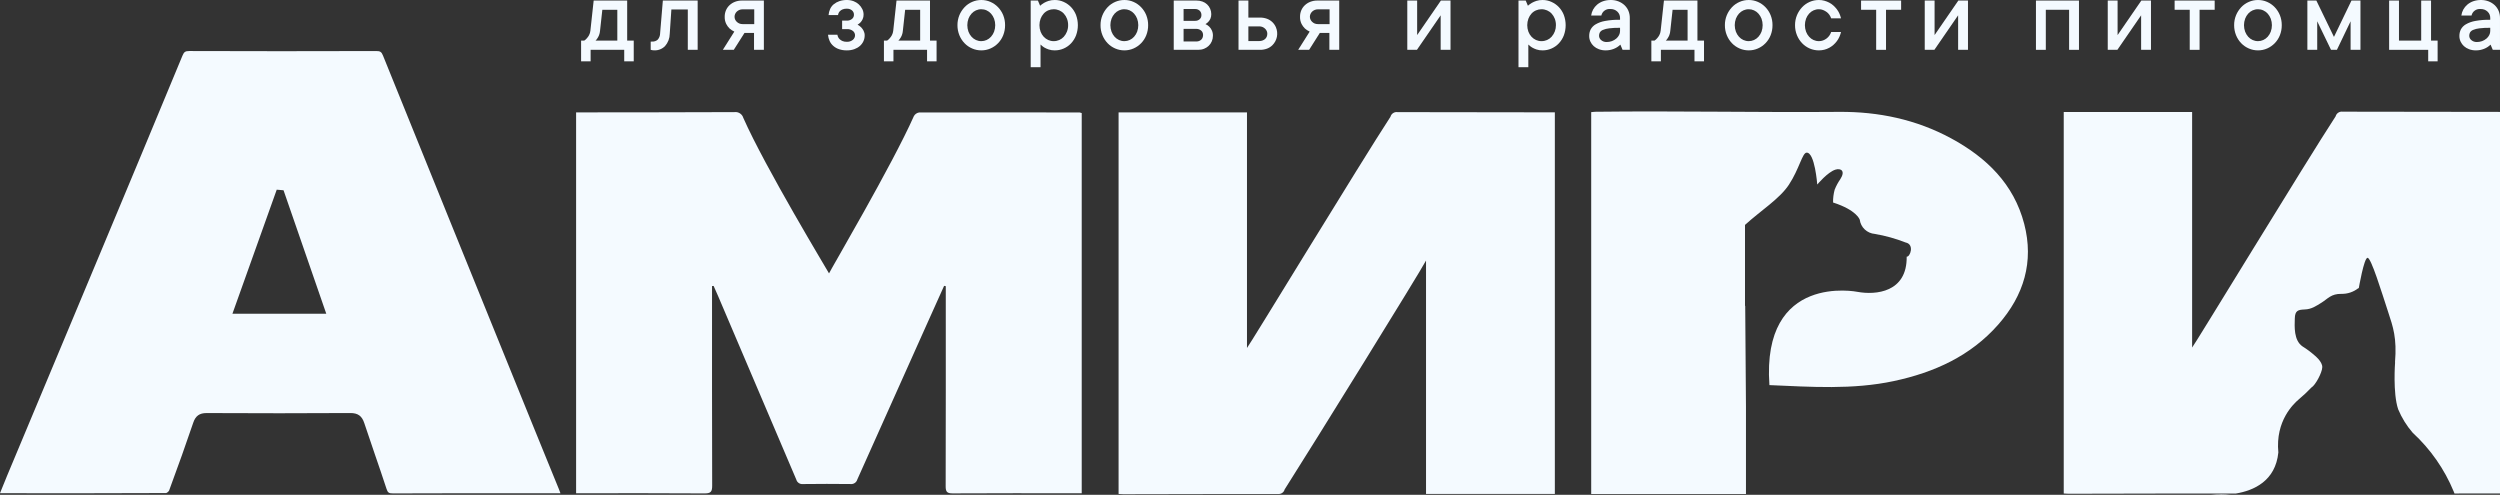 <svg width="192" height="38" viewBox="0 0 192 38" fill="none" xmlns="http://www.w3.org/2000/svg">
<rect x="0" y="0" width="192" height="38" fill="#333333" stroke="none"/>
<g clip-path="url(#clip0_196_832)">
<path d="M44.628 4.711V3.118H44.872C44.952 3.066 45.023 3.002 45.082 2.927C45.144 2.857 45.198 2.78 45.242 2.697C45.296 2.592 45.33 2.478 45.342 2.36L45.594 0.042H48.167V3.118H48.671V4.711H47.94V3.827H45.359V4.711H44.628ZM47.41 3.118V0.751H46.259L46.083 2.36C46.075 2.477 46.049 2.592 46.007 2.702C45.975 2.781 45.936 2.856 45.889 2.927C45.849 2.998 45.798 3.063 45.737 3.118L47.41 3.118Z" fill="#F4FAFF"/>
<path d="M49.974 3.827V3.193H50.075C50.156 3.199 50.237 3.188 50.313 3.162C50.39 3.135 50.46 3.094 50.52 3.039C50.633 2.905 50.696 2.735 50.697 2.56L50.907 0.042H53.58V3.827H52.823V0.726H51.562L51.436 2.601C51.432 2.947 51.304 3.279 51.075 3.539C50.967 3.649 50.837 3.735 50.694 3.791C50.551 3.848 50.397 3.874 50.243 3.868C50.152 3.867 50.061 3.853 49.974 3.827Z" fill="#F4FAFF"/>
<path d="M55.514 3.827L56.396 2.427C56.263 2.366 56.139 2.286 56.03 2.189C55.926 2.087 55.839 1.968 55.774 1.839C55.69 1.666 55.65 1.476 55.657 1.284C55.655 1.116 55.688 0.948 55.753 0.793C55.816 0.645 55.909 0.511 56.026 0.401C56.148 0.287 56.291 0.198 56.447 0.138C56.621 0.072 56.806 0.039 56.993 0.042H58.665V3.827H57.909V2.527H57.178L56.354 3.827L55.514 3.827ZM57.926 1.851V0.717H57.026C56.943 0.716 56.86 0.732 56.783 0.764C56.711 0.793 56.646 0.835 56.589 0.888C56.534 0.94 56.49 1.003 56.459 1.072C56.429 1.139 56.413 1.211 56.413 1.284C56.412 1.359 56.428 1.433 56.459 1.501C56.49 1.569 56.535 1.63 56.589 1.68C56.646 1.734 56.711 1.776 56.783 1.806C56.86 1.837 56.943 1.852 57.026 1.851L57.926 1.851Z" fill="#F4FAFF"/>
<path d="M64.314 2.668C64.329 2.801 64.392 2.924 64.49 3.014C64.553 3.072 64.626 3.118 64.704 3.152C64.807 3.194 64.918 3.214 65.028 3.21C65.199 3.221 65.367 3.167 65.499 3.06C65.551 3.017 65.593 2.964 65.622 2.903C65.652 2.843 65.667 2.777 65.667 2.71C65.667 2.645 65.652 2.582 65.623 2.524C65.595 2.467 65.554 2.416 65.503 2.376C65.368 2.273 65.199 2.223 65.028 2.235H64.675V1.584H65.028C65.174 1.592 65.318 1.546 65.432 1.455C65.48 1.417 65.518 1.367 65.545 1.312C65.571 1.256 65.584 1.195 65.583 1.134C65.585 1.07 65.573 1.007 65.546 0.948C65.52 0.89 65.481 0.838 65.432 0.796C65.318 0.706 65.174 0.66 65.028 0.667C64.924 0.664 64.82 0.681 64.722 0.717C64.647 0.746 64.579 0.789 64.52 0.842C64.47 0.888 64.43 0.943 64.402 1.005C64.38 1.054 64.364 1.106 64.356 1.159H63.633C63.647 0.996 63.688 0.837 63.755 0.688C63.818 0.548 63.913 0.424 64.032 0.326C64.161 0.221 64.308 0.14 64.465 0.088C64.65 0.027 64.843 -0.003 65.037 0C65.215 -0.002 65.391 0.029 65.558 0.092C65.851 0.202 66.09 0.42 66.226 0.7C66.29 0.83 66.323 0.973 66.323 1.118C66.326 1.24 66.302 1.361 66.251 1.472C66.211 1.558 66.159 1.638 66.096 1.71C66.028 1.783 65.949 1.845 65.861 1.893C65.962 1.949 66.056 2.019 66.138 2.101C66.212 2.178 66.275 2.265 66.323 2.36C66.381 2.474 66.41 2.599 66.407 2.727C66.407 2.879 66.374 3.03 66.31 3.168C66.246 3.307 66.153 3.431 66.037 3.531C65.911 3.639 65.766 3.722 65.609 3.777C65.425 3.841 65.231 3.872 65.037 3.869C64.837 3.872 64.638 3.842 64.448 3.781C64.284 3.729 64.133 3.643 64.003 3.531C63.882 3.426 63.785 3.297 63.717 3.152C63.648 2.999 63.605 2.835 63.591 2.668L64.314 2.668Z" fill="#F4FAFF"/>
<path d="M67.886 4.711V3.118H68.13C68.21 3.066 68.281 3.002 68.34 2.927C68.402 2.857 68.456 2.78 68.5 2.697C68.554 2.592 68.588 2.478 68.6 2.36L68.853 0.042H71.424V3.118H71.929V4.711H71.198V3.827H68.617V4.711H67.886ZM70.668 3.118V0.751H69.516L69.34 2.36C69.332 2.477 69.307 2.592 69.264 2.702C69.233 2.781 69.194 2.856 69.147 2.927C69.107 2.998 69.056 3.063 68.995 3.118L70.668 3.118Z" fill="#F4FAFF"/>
<path d="M74.66 3.723C74.44 3.628 74.241 3.491 74.076 3.318C73.906 3.141 73.772 2.933 73.68 2.706C73.581 2.461 73.531 2.199 73.533 1.934C73.531 1.672 73.581 1.411 73.68 1.167C73.774 0.941 73.908 0.734 74.076 0.555C74.24 0.38 74.439 0.241 74.66 0.146C74.882 0.049 75.123 -0.001 75.366 1.23929e-05C75.608 -0.001 75.847 0.049 76.068 0.146C76.288 0.243 76.486 0.382 76.652 0.555C76.821 0.732 76.955 0.94 77.047 1.167C77.144 1.411 77.193 1.672 77.19 1.934C77.192 2.198 77.144 2.46 77.047 2.706C76.957 2.934 76.823 3.142 76.652 3.318C76.486 3.49 76.287 3.627 76.068 3.723C75.847 3.82 75.608 3.87 75.366 3.869C75.123 3.87 74.882 3.82 74.66 3.723ZM75.769 3.073C75.899 3.014 76.015 2.929 76.11 2.823C76.211 2.708 76.291 2.577 76.345 2.435C76.463 2.111 76.463 1.758 76.345 1.434C76.291 1.292 76.211 1.161 76.11 1.046C76.015 0.94 75.899 0.855 75.769 0.796C75.643 0.738 75.505 0.709 75.366 0.709C75.224 0.708 75.083 0.738 74.954 0.796C74.825 0.855 74.709 0.94 74.614 1.046C74.512 1.16 74.432 1.292 74.378 1.434C74.261 1.758 74.261 2.111 74.378 2.435C74.432 2.577 74.512 2.709 74.614 2.823C74.709 2.929 74.825 3.014 74.954 3.073C75.083 3.131 75.224 3.161 75.366 3.16C75.505 3.16 75.643 3.13 75.769 3.073Z" fill="#F4FAFF"/>
<path d="M79.157 5.161V0.042H79.712L79.88 0.442C79.97 0.36 80.069 0.287 80.174 0.225C80.285 0.163 80.402 0.111 80.523 0.071C80.679 0.021 80.842 -0.003 81.006 0C81.243 -0.001 81.476 0.049 81.691 0.146C81.905 0.242 82.097 0.378 82.259 0.547C82.425 0.723 82.555 0.93 82.641 1.155C82.826 1.659 82.826 2.211 82.641 2.715C82.555 2.941 82.425 3.149 82.259 3.327C82.099 3.497 81.906 3.634 81.691 3.727C81.476 3.822 81.242 3.87 81.006 3.869C80.847 3.872 80.688 3.848 80.536 3.798C80.417 3.758 80.303 3.707 80.195 3.644C80.093 3.58 79.998 3.505 79.913 3.419V5.161L79.157 5.161ZM81.351 3.073C81.484 3.015 81.603 2.93 81.7 2.823C81.802 2.708 81.883 2.577 81.939 2.435C82.003 2.276 82.034 2.106 82.032 1.935C82.034 1.764 82.004 1.594 81.943 1.435C81.889 1.292 81.808 1.16 81.704 1.047C81.605 0.939 81.484 0.854 81.349 0.796C81.215 0.738 81.069 0.708 80.922 0.709C80.778 0.709 80.635 0.739 80.502 0.797C80.369 0.854 80.25 0.939 80.153 1.047C80.052 1.161 79.972 1.292 79.918 1.435C79.8 1.758 79.8 2.112 79.918 2.435C79.972 2.578 80.053 2.71 80.157 2.823C80.255 2.929 80.374 3.014 80.506 3.073C80.637 3.131 80.779 3.161 80.922 3.16C81.07 3.161 81.216 3.131 81.351 3.073Z" fill="#F4FAFF"/>
<path d="M85.647 3.723C85.427 3.628 85.228 3.491 85.063 3.318C84.894 3.141 84.76 2.933 84.668 2.706C84.568 2.461 84.518 2.199 84.521 1.934C84.518 1.672 84.568 1.411 84.668 1.167C84.761 0.941 84.895 0.734 85.063 0.555C85.227 0.38 85.426 0.241 85.647 0.146C85.87 0.049 86.11 -0.001 86.353 1.23929e-05C86.595 -0.001 86.834 0.049 87.055 0.146C87.275 0.243 87.474 0.382 87.639 0.555C87.809 0.732 87.943 0.94 88.034 1.167C88.131 1.411 88.18 1.672 88.177 1.934C88.18 2.198 88.131 2.46 88.034 2.706C87.944 2.934 87.81 3.142 87.639 3.318C87.473 3.49 87.275 3.627 87.055 3.723C86.834 3.82 86.595 3.87 86.353 3.869C86.11 3.87 85.87 3.82 85.647 3.723ZM86.757 3.073C86.886 3.014 87.002 2.929 87.097 2.823C87.199 2.708 87.278 2.577 87.332 2.435C87.45 2.111 87.45 1.758 87.332 1.434C87.278 1.292 87.198 1.161 87.097 1.046C87.002 0.94 86.886 0.855 86.757 0.796C86.63 0.738 86.492 0.709 86.353 0.709C86.211 0.708 86.071 0.738 85.942 0.796C85.812 0.855 85.696 0.94 85.601 1.046C85.499 1.16 85.42 1.292 85.366 1.434C85.248 1.758 85.248 2.111 85.366 2.435C85.42 2.577 85.499 2.709 85.601 2.823C85.696 2.929 85.812 3.014 85.942 3.073C86.071 3.131 86.211 3.161 86.353 3.16C86.492 3.16 86.63 3.13 86.757 3.073Z" fill="#F4FAFF"/>
<path d="M90.143 3.827V0.042H91.891C92.049 0.04 92.205 0.067 92.353 0.121C92.485 0.168 92.605 0.242 92.706 0.337C92.807 0.433 92.888 0.548 92.942 0.676C92.998 0.805 93.026 0.944 93.026 1.084C93.029 1.206 93.006 1.327 92.959 1.439C92.879 1.612 92.746 1.756 92.58 1.851C92.794 1.944 92.967 2.112 93.064 2.323C93.126 2.454 93.157 2.598 93.152 2.744C93.153 2.889 93.124 3.034 93.068 3.169C93.014 3.299 92.934 3.416 92.832 3.514C92.73 3.613 92.609 3.691 92.475 3.744C92.33 3.801 92.174 3.829 92.017 3.827L90.143 3.827ZM90.899 1.601H91.773C91.906 1.608 92.036 1.563 92.135 1.476C92.179 1.436 92.213 1.387 92.237 1.332C92.26 1.278 92.271 1.219 92.269 1.16C92.272 1.097 92.261 1.035 92.238 0.976C92.215 0.918 92.18 0.865 92.135 0.821C92.086 0.777 92.029 0.743 91.967 0.721C91.905 0.699 91.839 0.689 91.773 0.692H90.899V1.601ZM90.899 3.185H91.9C91.966 3.185 92.031 3.173 92.093 3.148C92.153 3.123 92.209 3.088 92.257 3.044C92.305 2.999 92.341 2.943 92.362 2.881C92.384 2.818 92.395 2.752 92.396 2.685C92.395 2.624 92.384 2.563 92.362 2.506C92.34 2.448 92.303 2.396 92.257 2.356C92.208 2.313 92.153 2.28 92.093 2.256C92.031 2.231 91.966 2.218 91.9 2.218H90.899V3.185Z" fill="#F4FAFF"/>
<path d="M95.118 3.827V0.042H95.875V1.351H96.766C96.951 1.348 97.135 1.379 97.308 1.442C97.46 1.499 97.599 1.586 97.716 1.698C97.833 1.81 97.926 1.944 97.989 2.093C98.088 2.323 98.115 2.578 98.067 2.824C98.019 3.07 97.898 3.296 97.72 3.473C97.603 3.588 97.462 3.677 97.308 3.735C97.135 3.799 96.951 3.83 96.766 3.827L95.118 3.827ZM95.875 3.152H96.724C96.806 3.152 96.887 3.138 96.963 3.11C97.036 3.084 97.103 3.044 97.161 2.994C97.216 2.944 97.259 2.883 97.287 2.814C97.316 2.741 97.33 2.663 97.329 2.585C97.329 2.513 97.313 2.442 97.283 2.376C97.251 2.309 97.207 2.248 97.152 2.197C97.096 2.144 97.031 2.102 96.959 2.072C96.882 2.041 96.799 2.025 96.716 2.026H95.875L95.875 3.152Z" fill="#F4FAFF"/>
<path d="M99.7 3.827L100.583 2.427C100.449 2.366 100.326 2.286 100.217 2.189C100.113 2.087 100.026 1.968 99.96 1.839C99.876 1.666 99.836 1.476 99.843 1.284C99.841 1.116 99.874 0.948 99.939 0.793C100.002 0.645 100.095 0.511 100.213 0.401C100.334 0.287 100.477 0.198 100.633 0.138C100.807 0.072 100.993 0.039 101.179 0.042H102.852V3.827H102.096V2.527H101.364L100.54 3.827L99.7 3.827ZM102.112 1.851V0.717H101.213C101.129 0.716 101.046 0.732 100.969 0.764C100.898 0.793 100.832 0.835 100.776 0.888C100.721 0.94 100.676 1.003 100.645 1.072C100.615 1.139 100.6 1.211 100.599 1.284C100.599 1.359 100.614 1.433 100.645 1.501C100.677 1.569 100.721 1.63 100.776 1.68C100.832 1.734 100.898 1.776 100.969 1.806C101.047 1.837 101.13 1.852 101.213 1.851L102.112 1.851Z" fill="#F4FAFF"/>
<path d="M108.08 3.827V0.042H108.837V2.693L110.661 0.042H111.4V3.827H110.643V1.176L108.82 3.827H108.08Z" fill="#F4FAFF"/>
<path d="M116.62 5.161V0.042H117.175L117.343 0.442C117.433 0.36 117.532 0.287 117.637 0.225C117.748 0.163 117.865 0.111 117.986 0.071C118.142 0.021 118.305 -0.003 118.469 0C118.706 -0.001 118.939 0.049 119.154 0.146C119.368 0.242 119.56 0.378 119.722 0.547C119.888 0.723 120.018 0.93 120.104 1.155C120.289 1.659 120.289 2.211 120.104 2.715C120.018 2.941 119.888 3.149 119.722 3.327C119.562 3.497 119.369 3.634 119.154 3.727C118.939 3.822 118.705 3.87 118.469 3.869C118.309 3.872 118.15 3.848 117.999 3.798C117.88 3.758 117.766 3.707 117.658 3.644C117.555 3.58 117.461 3.505 117.376 3.419V5.161L116.62 5.161ZM118.814 3.073C118.947 3.015 119.066 2.93 119.163 2.823C119.38 2.578 119.499 2.261 119.495 1.935C119.497 1.764 119.467 1.594 119.406 1.435C119.352 1.292 119.271 1.16 119.167 1.047C119.068 0.939 118.947 0.854 118.812 0.796C118.677 0.738 118.532 0.708 118.385 0.709C118.241 0.709 118.097 0.739 117.965 0.797C117.832 0.854 117.713 0.939 117.616 1.047C117.515 1.161 117.435 1.292 117.381 1.435C117.263 1.758 117.263 2.112 117.381 2.435C117.435 2.578 117.516 2.71 117.62 2.823C117.718 2.929 117.837 3.014 117.969 3.073C118.1 3.131 118.242 3.161 118.385 3.16C118.533 3.161 118.679 3.131 118.814 3.073Z" fill="#F4FAFF"/>
<path d="M124.613 3.827L124.445 3.427C124.302 3.568 124.13 3.679 123.941 3.752C123.746 3.83 123.538 3.869 123.327 3.869C123.147 3.872 122.968 3.842 122.798 3.781C122.651 3.729 122.515 3.648 122.399 3.544C122.291 3.445 122.203 3.326 122.142 3.194C122.08 3.058 122.049 2.91 122.05 2.76C122.048 2.587 122.086 2.416 122.163 2.26C122.252 2.096 122.384 1.961 122.546 1.868C122.769 1.741 123.012 1.653 123.265 1.61C123.638 1.542 124.016 1.512 124.395 1.518H124.42V1.385C124.422 1.293 124.405 1.202 124.369 1.117C124.334 1.032 124.281 0.956 124.214 0.893C124.143 0.825 124.06 0.773 123.968 0.739C123.876 0.704 123.779 0.689 123.681 0.692C123.523 0.676 123.364 0.718 123.235 0.81C123.106 0.902 123.016 1.038 122.983 1.192H122.201C122.222 1.03 122.274 0.874 122.352 0.73C122.431 0.588 122.535 0.461 122.659 0.355C122.794 0.242 122.947 0.154 123.113 0.096C123.306 0.03 123.51 -0.003 123.714 0C123.916 -0.002 124.115 0.035 124.303 0.109C124.474 0.176 124.631 0.275 124.765 0.4C124.894 0.523 124.995 0.671 125.064 0.834C125.134 1.006 125.17 1.19 125.168 1.376V3.827L124.613 3.827ZM124.42 2.135H124.395C124.123 2.131 123.85 2.145 123.579 2.177C123.413 2.194 123.25 2.236 123.096 2.301C123 2.341 122.919 2.41 122.865 2.497C122.825 2.576 122.805 2.663 122.807 2.752C122.808 2.815 122.823 2.878 122.852 2.934C122.88 2.991 122.921 3.042 122.97 3.081C123.088 3.182 123.24 3.234 123.395 3.227C123.666 3.229 123.928 3.135 124.134 2.96C124.221 2.886 124.293 2.795 124.345 2.693C124.395 2.595 124.421 2.487 124.42 2.377V2.135Z" fill="#F4FAFF"/>
<path d="M126.824 4.711V3.118H127.068C127.148 3.066 127.219 3.002 127.278 2.927C127.34 2.857 127.394 2.78 127.438 2.697C127.493 2.592 127.527 2.478 127.539 2.36L127.791 0.042H130.363V3.118H130.868V4.711H130.136V3.827H127.556V4.711H126.824ZM129.607 3.118V0.751H128.455L128.279 2.36C128.271 2.477 128.245 2.592 128.203 2.702C128.172 2.781 128.132 2.856 128.085 2.927C128.045 2.998 127.994 3.063 127.934 3.118L129.607 3.118Z" fill="#F4FAFF"/>
<path d="M133.598 3.723C133.378 3.628 133.179 3.491 133.014 3.318C132.845 3.141 132.711 2.933 132.619 2.706C132.519 2.461 132.469 2.199 132.472 1.934C132.469 1.672 132.519 1.411 132.619 1.167C132.712 0.941 132.846 0.734 133.014 0.555C133.179 0.38 133.377 0.241 133.598 0.146C133.821 0.049 134.061 -0.001 134.304 1.23929e-05C134.546 -0.001 134.785 0.049 135.006 0.146C135.226 0.243 135.425 0.382 135.59 0.555C135.76 0.732 135.894 0.94 135.985 1.167C136.083 1.411 136.131 1.672 136.128 1.934C136.131 2.198 136.082 2.46 135.985 2.706C135.895 2.934 135.761 3.142 135.59 3.318C135.424 3.49 135.226 3.627 135.006 3.723C134.785 3.82 134.546 3.87 134.304 3.869C134.061 3.87 133.821 3.82 133.598 3.723ZM134.708 3.073C134.838 3.014 134.954 2.928 135.048 2.823C135.15 2.708 135.23 2.577 135.284 2.435C135.401 2.111 135.401 1.758 135.284 1.434C135.229 1.292 135.15 1.161 135.048 1.046C134.954 0.94 134.838 0.855 134.708 0.796C134.581 0.738 134.444 0.709 134.304 0.709C134.162 0.708 134.022 0.738 133.893 0.796C133.763 0.855 133.647 0.94 133.552 1.046C133.451 1.16 133.371 1.292 133.317 1.434C133.199 1.758 133.199 2.111 133.317 2.435C133.371 2.577 133.451 2.709 133.552 2.823C133.647 2.928 133.763 3.014 133.893 3.073C134.022 3.131 134.162 3.161 134.304 3.16C134.444 3.16 134.581 3.13 134.708 3.073Z" fill="#F4FAFF"/>
<path d="M138.982 3.723C138.763 3.628 138.566 3.49 138.402 3.318C138.233 3.141 138.099 2.933 138.007 2.706C137.907 2.461 137.857 2.199 137.859 1.934C137.857 1.672 137.907 1.411 138.007 1.167C138.1 0.941 138.234 0.734 138.402 0.555C138.565 0.381 138.763 0.242 138.982 0.146C139.206 0.048 139.448 -0.001 139.692 3.17994e-05C139.833 -0.001 139.973 0.018 140.108 0.055C140.238 0.09 140.363 0.139 140.482 0.2C140.599 0.261 140.708 0.337 140.806 0.425C140.902 0.513 140.991 0.609 141.071 0.713C141.149 0.816 141.215 0.928 141.268 1.046C141.32 1.163 141.361 1.285 141.39 1.409H140.633C140.601 1.311 140.554 1.219 140.495 1.134C140.436 1.051 140.364 0.977 140.281 0.917C140.196 0.856 140.104 0.806 140.007 0.767C139.907 0.728 139.8 0.708 139.692 0.709C139.55 0.708 139.41 0.738 139.28 0.796C139.151 0.855 139.035 0.94 138.94 1.046C138.838 1.16 138.759 1.292 138.705 1.434C138.587 1.758 138.587 2.111 138.705 2.435C138.759 2.577 138.838 2.709 138.94 2.823C139.035 2.929 139.151 3.014 139.28 3.073C139.41 3.131 139.55 3.161 139.692 3.16C139.799 3.161 139.906 3.143 140.007 3.106C140.106 3.07 140.198 3.019 140.281 2.956C140.363 2.894 140.435 2.819 140.495 2.735C140.554 2.65 140.601 2.558 140.633 2.46H141.39C141.361 2.584 141.32 2.706 141.268 2.823C141.215 2.942 141.149 3.055 141.071 3.16C140.993 3.265 140.904 3.361 140.806 3.448C140.707 3.535 140.598 3.61 140.482 3.673C140.363 3.737 140.236 3.786 140.104 3.819C139.969 3.852 139.831 3.869 139.692 3.869C139.448 3.87 139.206 3.821 138.982 3.723Z" fill="#F4FAFF"/>
<path d="M144.09 3.827V0.751H142.93V0.042H146.006V0.751H144.846V3.827H144.09Z" fill="#F4FAFF"/>
<path d="M147.82 3.827V0.042H148.576V2.693L150.401 0.042H151.141V3.827H150.384V1.176L148.56 3.827H147.82Z" fill="#F4FAFF"/>
<path d="M156.361 3.827V0.042H159.665V3.827H158.908V0.751H157.118V3.827H156.361Z" fill="#F4FAFF"/>
<path d="M161.875 3.827V0.042H162.631V2.693L164.455 0.042H165.195V3.827H164.438V1.176L162.614 3.827H161.875Z" fill="#F4FAFF"/>
<path d="M168.171 3.827V0.751H167.011V0.042H170.087V0.751H168.927V3.827H168.171Z" fill="#F4FAFF"/>
<path d="M172.709 3.723C172.488 3.628 172.29 3.491 172.124 3.318C171.955 3.141 171.821 2.933 171.729 2.706C171.63 2.461 171.58 2.199 171.582 1.934C171.579 1.672 171.629 1.411 171.729 1.167C171.823 0.941 171.957 0.734 172.124 0.555C172.289 0.38 172.488 0.241 172.709 0.146C172.931 0.049 173.172 -0.001 173.415 1.23929e-05C173.656 -0.001 173.896 0.049 174.117 0.146C174.337 0.243 174.535 0.382 174.701 0.555C174.87 0.732 175.004 0.94 175.096 1.167C175.193 1.411 175.241 1.672 175.239 1.934C175.241 2.198 175.193 2.46 175.096 2.706C175.006 2.934 174.872 3.142 174.701 3.318C174.534 3.49 174.336 3.627 174.117 3.723C173.896 3.82 173.656 3.87 173.415 3.869C173.172 3.87 172.931 3.82 172.709 3.723ZM173.818 3.073C173.948 3.014 174.064 2.928 174.159 2.823C174.26 2.708 174.34 2.577 174.394 2.435C174.512 2.111 174.512 1.758 174.394 1.434C174.34 1.292 174.26 1.161 174.159 1.046C174.064 0.94 173.948 0.855 173.818 0.796C173.692 0.738 173.554 0.709 173.415 0.709C173.273 0.708 173.132 0.738 173.003 0.796C172.873 0.855 172.757 0.94 172.662 1.046C172.561 1.161 172.481 1.292 172.427 1.434C172.309 1.758 172.309 2.111 172.427 2.435C172.481 2.577 172.561 2.708 172.662 2.823C172.757 2.929 172.873 3.014 173.003 3.073C173.132 3.131 173.273 3.161 173.415 3.16C173.554 3.16 173.692 3.13 173.818 3.073Z" fill="#F4FAFF"/>
<path d="M177.206 3.827V0.042H177.896L179.248 2.835L180.593 0.042H181.283V3.827H180.526V1.635L179.475 3.827H179.022L177.962 1.635V3.827H177.206Z" fill="#F4FAFF"/>
<path d="M183.485 3.827V0.042H184.241V3.118H185.948V0.042H186.704V3.118H187.209V4.711H186.486V3.827H183.485Z" fill="#F4FAFF"/>
<path d="M191.445 3.827L191.276 3.427C191.133 3.568 190.961 3.679 190.772 3.752C190.577 3.83 190.369 3.869 190.158 3.869C189.978 3.872 189.799 3.842 189.629 3.781C189.482 3.729 189.346 3.648 189.23 3.544C189.122 3.445 189.035 3.326 188.974 3.194C188.911 3.058 188.88 2.91 188.881 2.76C188.879 2.587 188.918 2.416 188.994 2.26C189.083 2.096 189.215 1.961 189.377 1.868C189.599 1.741 189.843 1.654 190.095 1.61C190.468 1.542 190.847 1.512 191.226 1.518H191.251V1.385C191.253 1.293 191.236 1.202 191.201 1.117C191.165 1.032 191.112 0.956 191.045 0.893C190.974 0.825 190.891 0.773 190.799 0.739C190.707 0.704 190.61 0.689 190.512 0.692C190.354 0.676 190.195 0.718 190.066 0.81C189.937 0.902 189.847 1.038 189.814 1.192H189.032C189.053 1.03 189.104 0.874 189.183 0.73C189.262 0.588 189.366 0.461 189.491 0.355C189.625 0.242 189.778 0.154 189.944 0.096C190.138 0.03 190.341 -0.003 190.545 0C190.747 -0.002 190.947 0.035 191.134 0.109C191.305 0.176 191.462 0.275 191.596 0.4C191.725 0.523 191.826 0.671 191.894 0.834C191.965 1.006 192.001 1.19 191.999 1.376V3.827L191.445 3.827ZM191.251 2.135H191.226C190.954 2.131 190.681 2.145 190.411 2.177C190.244 2.194 190.081 2.236 189.927 2.301C189.831 2.341 189.75 2.409 189.696 2.497C189.656 2.576 189.636 2.663 189.637 2.752C189.639 2.815 189.654 2.878 189.682 2.935C189.711 2.991 189.751 3.042 189.801 3.081C189.919 3.182 190.071 3.234 190.226 3.227C190.497 3.229 190.759 3.135 190.965 2.96C191.052 2.886 191.124 2.795 191.176 2.693C191.226 2.595 191.252 2.487 191.251 2.377V2.135Z" fill="#F4FAFF"/>
<path d="M42.101 35.553C41.727 34.636 41.353 33.72 40.98 32.802L39.919 30.189C36.472 21.696 32.908 12.913 29.415 4.27C29.298 3.982 29.199 3.913 28.865 3.92C23.924 3.936 19.107 3.936 14.55 3.919H14.541C14.228 3.919 14.133 3.985 14.01 4.282C11.924 9.325 9.818 14.365 7.781 19.239C6.408 22.524 5.034 25.808 3.659 29.093C2.62 31.575 1.582 34.057 0.543 36.54C0.389 36.908 0.241 37.28 0.088 37.66C0.059 37.733 0.03 37.806 0 37.88L0.969 37.88C4.834 37.883 8.832 37.885 12.763 37.867C12.855 37.829 12.932 37.764 12.985 37.68C13.688 35.779 14.295 34.073 14.841 32.464C15.02 31.938 15.318 31.723 15.867 31.723H15.879C19.654 31.743 23.362 31.743 26.898 31.721H26.912C27.488 31.721 27.797 31.945 27.976 32.491C28.24 33.294 28.52 34.108 28.79 34.895C29.088 35.76 29.395 36.654 29.683 37.539C29.78 37.839 29.864 37.895 30.192 37.894C33.471 37.88 36.804 37.882 40.027 37.883L43.044 37.884C42.996 37.754 42.955 37.645 42.911 37.536C42.642 36.875 42.372 36.214 42.101 35.553ZM17.851 24.093L21.253 14.567L21.776 14.613L25.057 24.093H17.851Z" fill="#F4FAFF"/>
<path d="M72.508 21.952C72.062 22.943 71.617 23.933 71.171 24.924C69.391 28.891 67.614 32.859 65.839 36.829C65.808 36.937 65.74 37.031 65.646 37.094C65.552 37.158 65.438 37.186 65.325 37.174C64.106 37.161 62.885 37.158 61.666 37.175C61.553 37.188 61.439 37.16 61.345 37.096C61.251 37.032 61.184 36.937 61.154 36.828C59.154 32.121 57.149 27.415 55.139 22.712C55.032 22.46 54.918 22.211 54.807 21.961C54.766 21.963 54.725 21.966 54.684 21.969V22.47C54.684 27.414 54.678 32.358 54.695 37.303C54.696 37.765 54.585 37.898 54.107 37.894C50.988 37.871 47.868 37.882 44.749 37.882H44.245V8.631H44.753C49.046 8.631 52.109 8.622 56.402 8.61C56.55 8.59 56.701 8.624 56.826 8.705C56.952 8.786 57.044 8.909 57.085 9.051C58.774 12.873 63.556 20.778 63.669 20.997C63.813 20.673 68.519 12.672 70.184 8.922C70.223 8.848 70.279 8.785 70.347 8.736C70.416 8.687 70.495 8.654 70.578 8.64C75.087 8.627 78.409 8.633 82.917 8.637C82.972 8.646 83.025 8.661 83.076 8.683V37.882H82.572C79.438 37.882 76.303 37.874 73.168 37.892C72.741 37.894 72.626 37.776 72.627 37.354C72.642 32.409 72.636 27.465 72.636 22.52V21.979C72.594 21.97 72.551 21.961 72.508 21.952Z" fill="#F4FAFF"/>
<path d="M155.459 17.193C154.661 14.131 152.561 12.095 149.848 10.626C147.174 9.177 144.272 8.568 141.245 8.592C135.004 8.643 128.763 8.508 122.523 8.584C122.431 8.585 122.34 8.599 122.204 8.611V37.937H134.09V31.221L134.032 23.486C134.027 23.489 134.022 23.491 134.016 23.495V17.273C135.228 16.168 136.675 15.272 137.391 14.182C138.186 12.972 138.414 11.743 138.744 11.723C139.38 11.686 139.565 14.172 139.565 14.172C139.565 14.172 140.365 13.21 140.966 13.027C141.368 12.904 141.752 13.112 141.339 13.756C141.164 14.007 141.018 14.277 140.904 14.561C140.815 14.884 140.773 15.217 140.78 15.552C142.622 16.147 142.829 16.878 142.829 16.878C142.868 17.163 143.004 17.427 143.215 17.624C143.426 17.822 143.699 17.943 143.988 17.965C144.795 18.103 145.586 18.323 146.348 18.622C147.058 18.764 146.691 19.754 146.434 19.711C146.471 22.464 144.049 22.67 142.66 22.415C142.66 22.415 135.272 20.915 135.892 29.576C139.086 29.712 142.284 29.941 145.45 29.265C148.556 28.602 151.348 27.339 153.474 24.917C155.433 22.686 156.217 20.103 155.459 17.193Z" fill="#F4FAFF"/>
<path d="M119.412 37.934V8.628C119.269 8.621 112.457 8.62 107.331 8.611C107.212 8.593 107.091 8.62 106.991 8.686C106.891 8.752 106.818 8.853 106.788 8.968C104.55 12.392 95.887 26.634 95.768 26.724V8.634H85.907V37.934C86.026 37.941 86.145 37.954 86.265 37.954C91.353 37.955 93.063 37.927 98.151 37.937C98.264 37.95 98.378 37.922 98.472 37.857C98.566 37.793 98.633 37.697 98.661 37.587C100.85 34.149 109.054 20.907 109.519 20.01V37.934L119.412 37.934Z" fill="#F4FAFF"/>
<path d="M179.919 8.577C179.8 8.56 179.679 8.587 179.579 8.653C179.478 8.719 179.406 8.819 179.376 8.935C177.137 12.359 168.475 26.601 168.355 26.691V8.6H158.495V37.901C158.614 37.907 158.733 37.92 158.853 37.92C161.98 37.92 163.831 37.91 165.974 37.905L171.708 37.904C173.087 37.676 174.757 36.944 174.977 34.748C174.74 32.305 176.162 31.003 176.54 30.677C176.884 30.389 177.211 30.082 177.52 29.758C177.81 29.596 178.336 28.637 178.351 28.205C178.367 27.773 177.777 27.308 177.777 27.308C177.484 27.048 177.169 26.813 176.836 26.606C176.147 26.139 176.224 25.062 176.241 24.453C176.258 23.843 176.499 23.787 177.011 23.766C177.522 23.746 177.863 23.513 178.317 23.229C178.772 22.944 179.038 22.553 179.82 22.569C180.285 22.579 180.739 22.428 181.105 22.142L181.156 22.126C181.156 22.126 181.553 19.805 181.827 19.799C182.102 19.792 182.889 22.37 183.418 23.984C183.782 25.095 184.093 25.955 183.936 27.83C183.938 27.829 183.944 27.825 183.944 27.825C183.944 27.825 183.759 30.182 184.178 31.43C184.451 32.086 184.828 32.695 185.294 33.233C186.663 34.494 187.738 36.035 188.445 37.75C188.467 37.8 188.484 37.85 188.505 37.901L189.888 37.9H192V8.594C191.857 8.588 185.045 8.586 179.919 8.577Z" fill="#F4FAFF"/>
<path d="M171.328 37.957L169.835 37.967C170.332 38.015 170.832 38.012 171.328 37.957Z" fill="#F4FAFF"/>
</g>
<defs>
<clipPath id="clip0_196_832">
<rect width="192" height="38" fill="white"/>
</clipPath>
</defs>
</svg>
